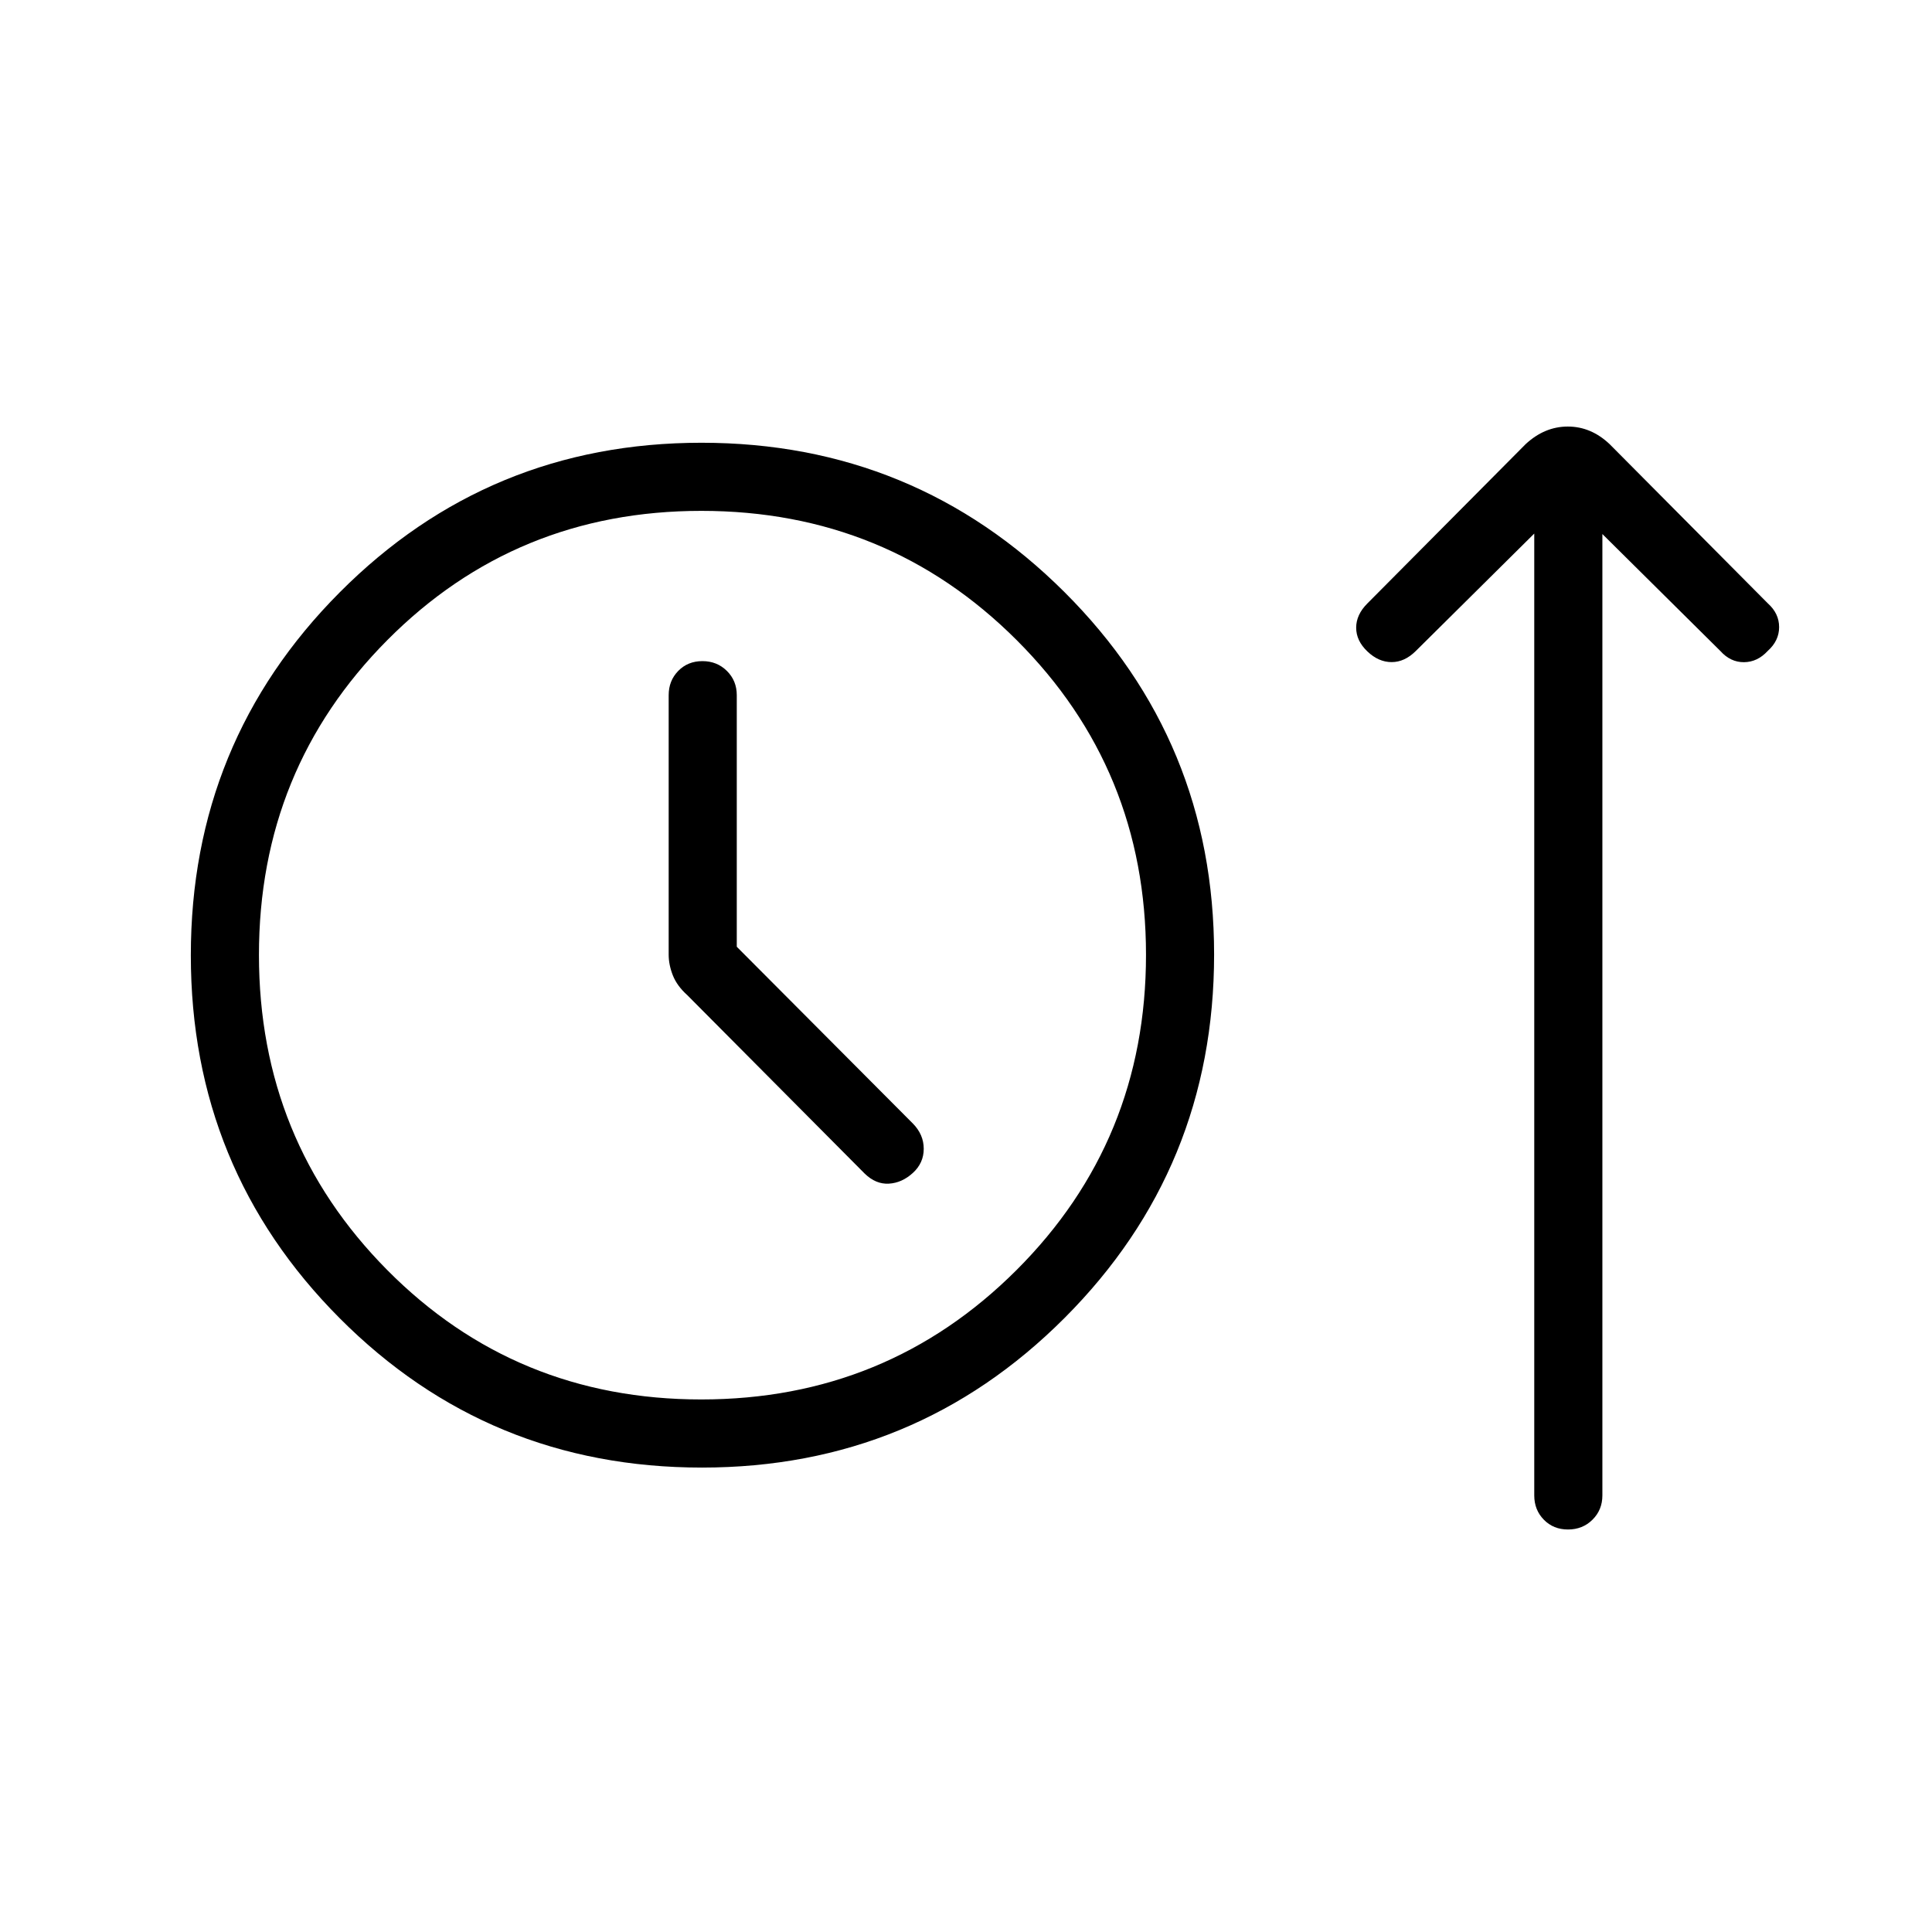 <svg xmlns="http://www.w3.org/2000/svg" height="40" viewBox="0 -960 960 960" width="40"><path d="M348.75-230.77q-106.06 0-179.99-74.24-73.94-74.24-73.94-180.29 0-106.06 74-180.38T348.54-740q105.93 0 180.34 74.16 74.4 74.16 74.4 180.1 0 106.16-74.24 180.56-74.24 74.41-180.29 74.41Zm-.3-33.85q92.27 0 156.63-64.27 64.36-64.28 64.36-156.67 0-92.18-64.28-156.39-64.27-64.2-156.67-64.2-92.18 0-156 64.19-63.82 64.18-63.82 156.46 0 92.27 63.75 156.58 63.76 64.3 156.03 64.3Zm17.65-224.94v-125q0-7.2-4.91-12.06-4.91-4.87-12.16-4.87-7.26 0-12.02 4.87-4.75 4.86-4.75 12.06v128.94q0 5.02 2.07 10.27 2.08 5.25 7.16 9.81l88.15 88.67q5.56 5.41 12.05 5.02 6.49-.38 11.9-5.32 5.41-4.93 5.41-12 0-7.06-5.41-12.57l-87.49-87.82Zm-17.69 3.92Zm413.95-209.23-58.82 58.31q-5.57 5.56-12.05 5.56-6.49 0-12.05-5.31-5.57-5.31-5.57-11.79 0-6.49 5.57-12.05l78.66-79.18q9.42-8.72 20.94-8.72 11.52 0 20.75 8.72l78.67 79.18q5.57 4.99 5.57 11.76t-5.65 11.83q-5.12 5.56-11.83 5.6-6.7.04-11.75-5.6l-58.59-58.08v477.72q0 7.19-4.91 12.05-4.91 4.87-12.17 4.87t-12.01-4.87q-4.76-4.86-4.76-12.05v-477.95Z"/></svg>